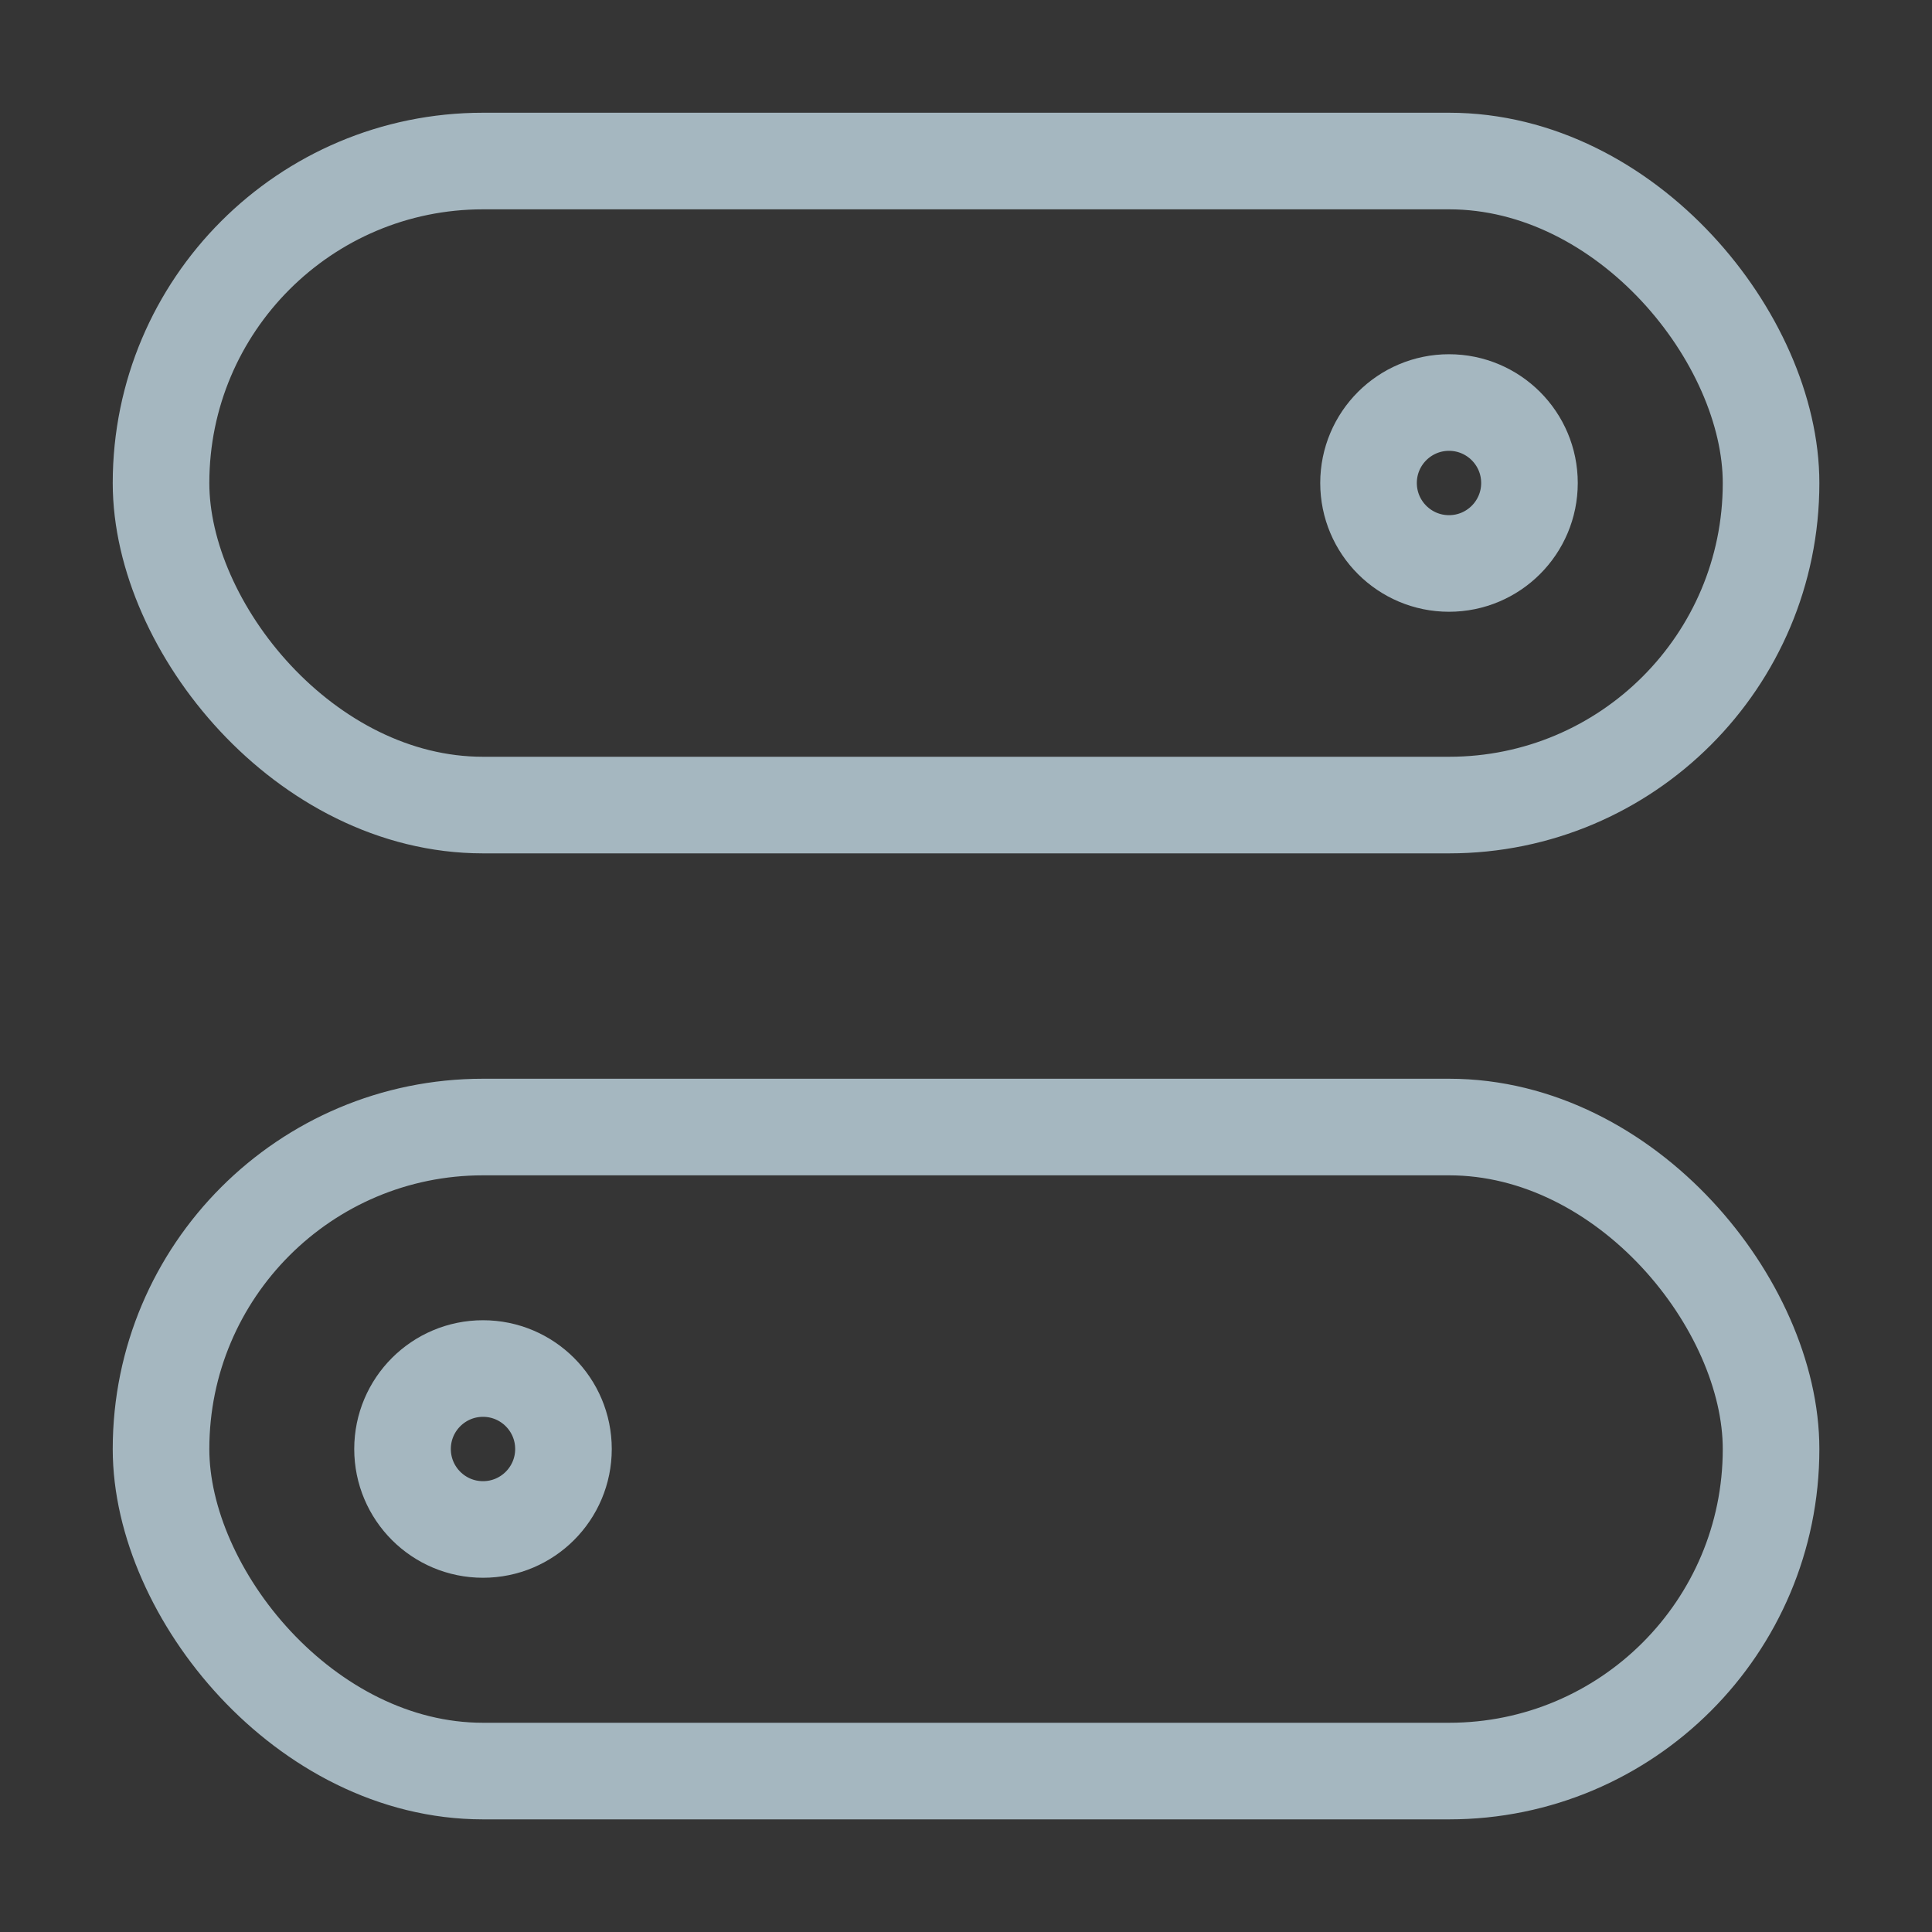 <?xml version="1.0" encoding="UTF-8"?>
<svg width="20px" height="20px" viewBox="0 0 20 20" version="1.1" xmlns="http://www.w3.org/2000/svg" xmlns:xlink="http://www.w3.org/1999/xlink">
    <rect x="0" y="0" width="20" height="20" fill="#333333" stroke="none"/>
    <title>switch-button</title>
    <g id="Page-1" stroke="none" stroke-width="1" fill="none" fill-rule="evenodd">
        <g id="switch-button">
            <rect id="Rectangle" fill-opacity="0.01" fill="#FFFFFF" fill-rule="nonzero" x="0" y="0" width="20" height="20"></rect>
            <rect id="Rectangle" stroke="#A5B7C0" stroke-linejoin="round" x="1.667" y="1.667" width="16.667" height="6.667" rx="3.333"></rect>
            <rect id="Rectangle" stroke="#A5B7C0" stroke-linejoin="round" x="1.667" y="11.667" width="16.667" height="6.667" rx="3.333"></rect>
            <path d="M15,5.833 C15.46,5.833 15.833,5.46 15.833,5 C15.833,4.54 15.46,4.167 15,4.167 C14.54,4.167 14.167,4.54 14.167,5 C14.167,5.46 14.54,5.833 15,5.833 Z" id="Path" stroke="#A5B7C0" stroke-linejoin="round"></path>
            <path d="M5,15.833 C5.46,15.833 5.833,15.46 5.833,15 C5.833,14.54 5.46,14.167 5,14.167 C4.54,14.167 4.167,14.54 4.167,15 C4.167,15.46 4.54,15.833 5,15.833 Z" id="Path" stroke="#A5B7C0" stroke-linejoin="round"></path>
        </g>
    </g>
</svg>